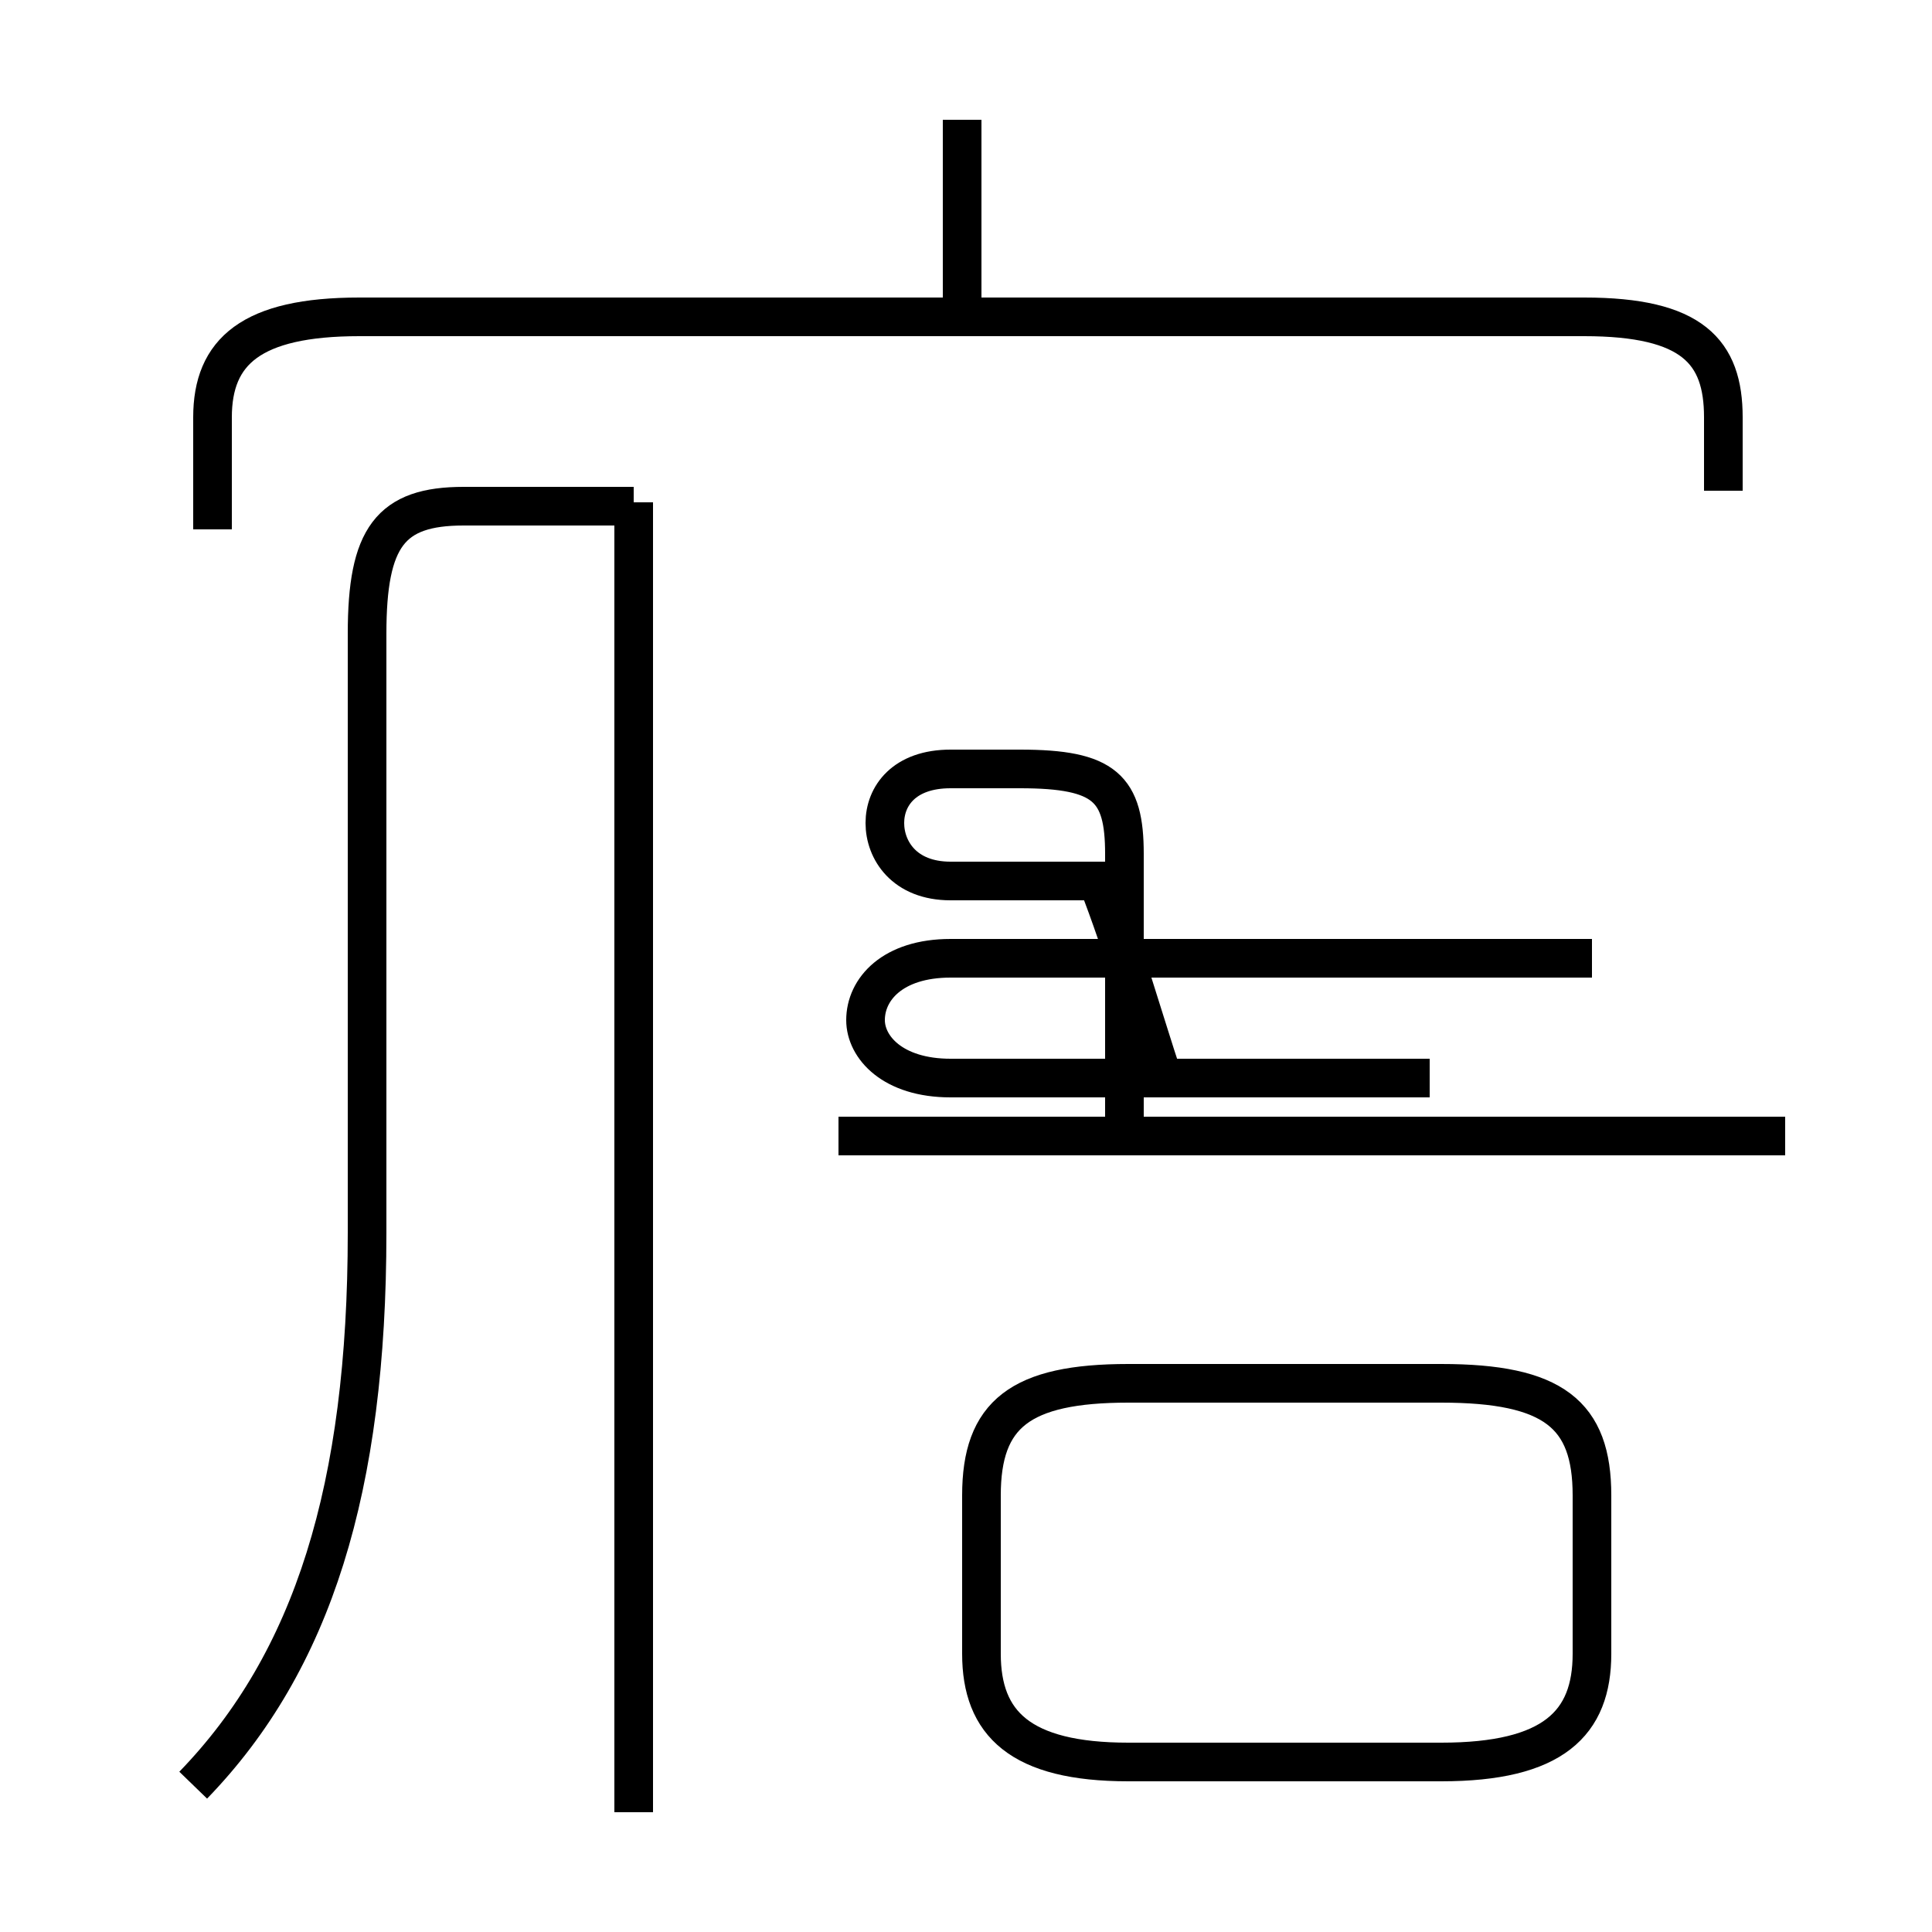 <?xml version='1.0' encoding='utf8'?>
<svg viewBox="0.0 -44.0 50.0 50.0" version="1.1" xmlns="http://www.w3.org/2000/svg">
<rect x="0.0" y="-44.0" width="50.0" height="50.0" fill="#808080" stroke="none"/>
<rect x="-1000" y="-1000" width="2000" height="2000" stroke="white" fill="white"/>
<g style="fill:none; stroke:#000000;  stroke-width:1">
<path d="M 5.0 -2.2 C 8.1 1.0 9.5 5.5 9.5 12.1 L 9.5 27.6 C 9.5 30.1 10.1 30.9 12.0 30.9 L 16.4 30.9 M 16.4 -2.9 L 16.4 31.0 M 24.9 36.0 L 24.9 40.9 M 44.6 31.3 L 44.6 33.2 C 44.6 34.9 43.8 35.8 41.0 35.8 L 9.3 35.8 C 6.5 35.8 5.5 34.9 5.5 33.2 L 5.5 30.3 M 29.2 -1.6 L 37.3 -1.6 C 40.2 -1.6 41.2 -0.6 41.2 1.2 L 41.2 5.3 C 41.2 7.4 40.2 8.2 37.3 8.2 L 29.2 8.2 C 26.4 8.2 25.4 7.4 25.4 5.3 L 25.4 1.2 C 25.4 -0.6 26.4 -1.6 29.2 -1.6 Z M 29.1 14.6 L 29.1 21.9 C 29.1 23.6 28.6 24.1 26.4 24.1 L 24.6 24.1 C 23.4 24.1 22.9 23.4 22.9 22.7 C 22.9 22.0 23.4 21.2 24.6 21.2 L 28.4 21.2 C 29.1 19.4 29.6 17.6 30.1 16.1 M 46.2 14.6 L 21.7 14.6 M 41.2 19.2 L 24.6 19.2 C 23.1 19.2 22.4 18.4 22.4 17.6 C 22.4 16.9 23.1 16.1 24.6 16.1 L 37.0 16.1" transform="scale(1, -1)" />
</g>
</svg>